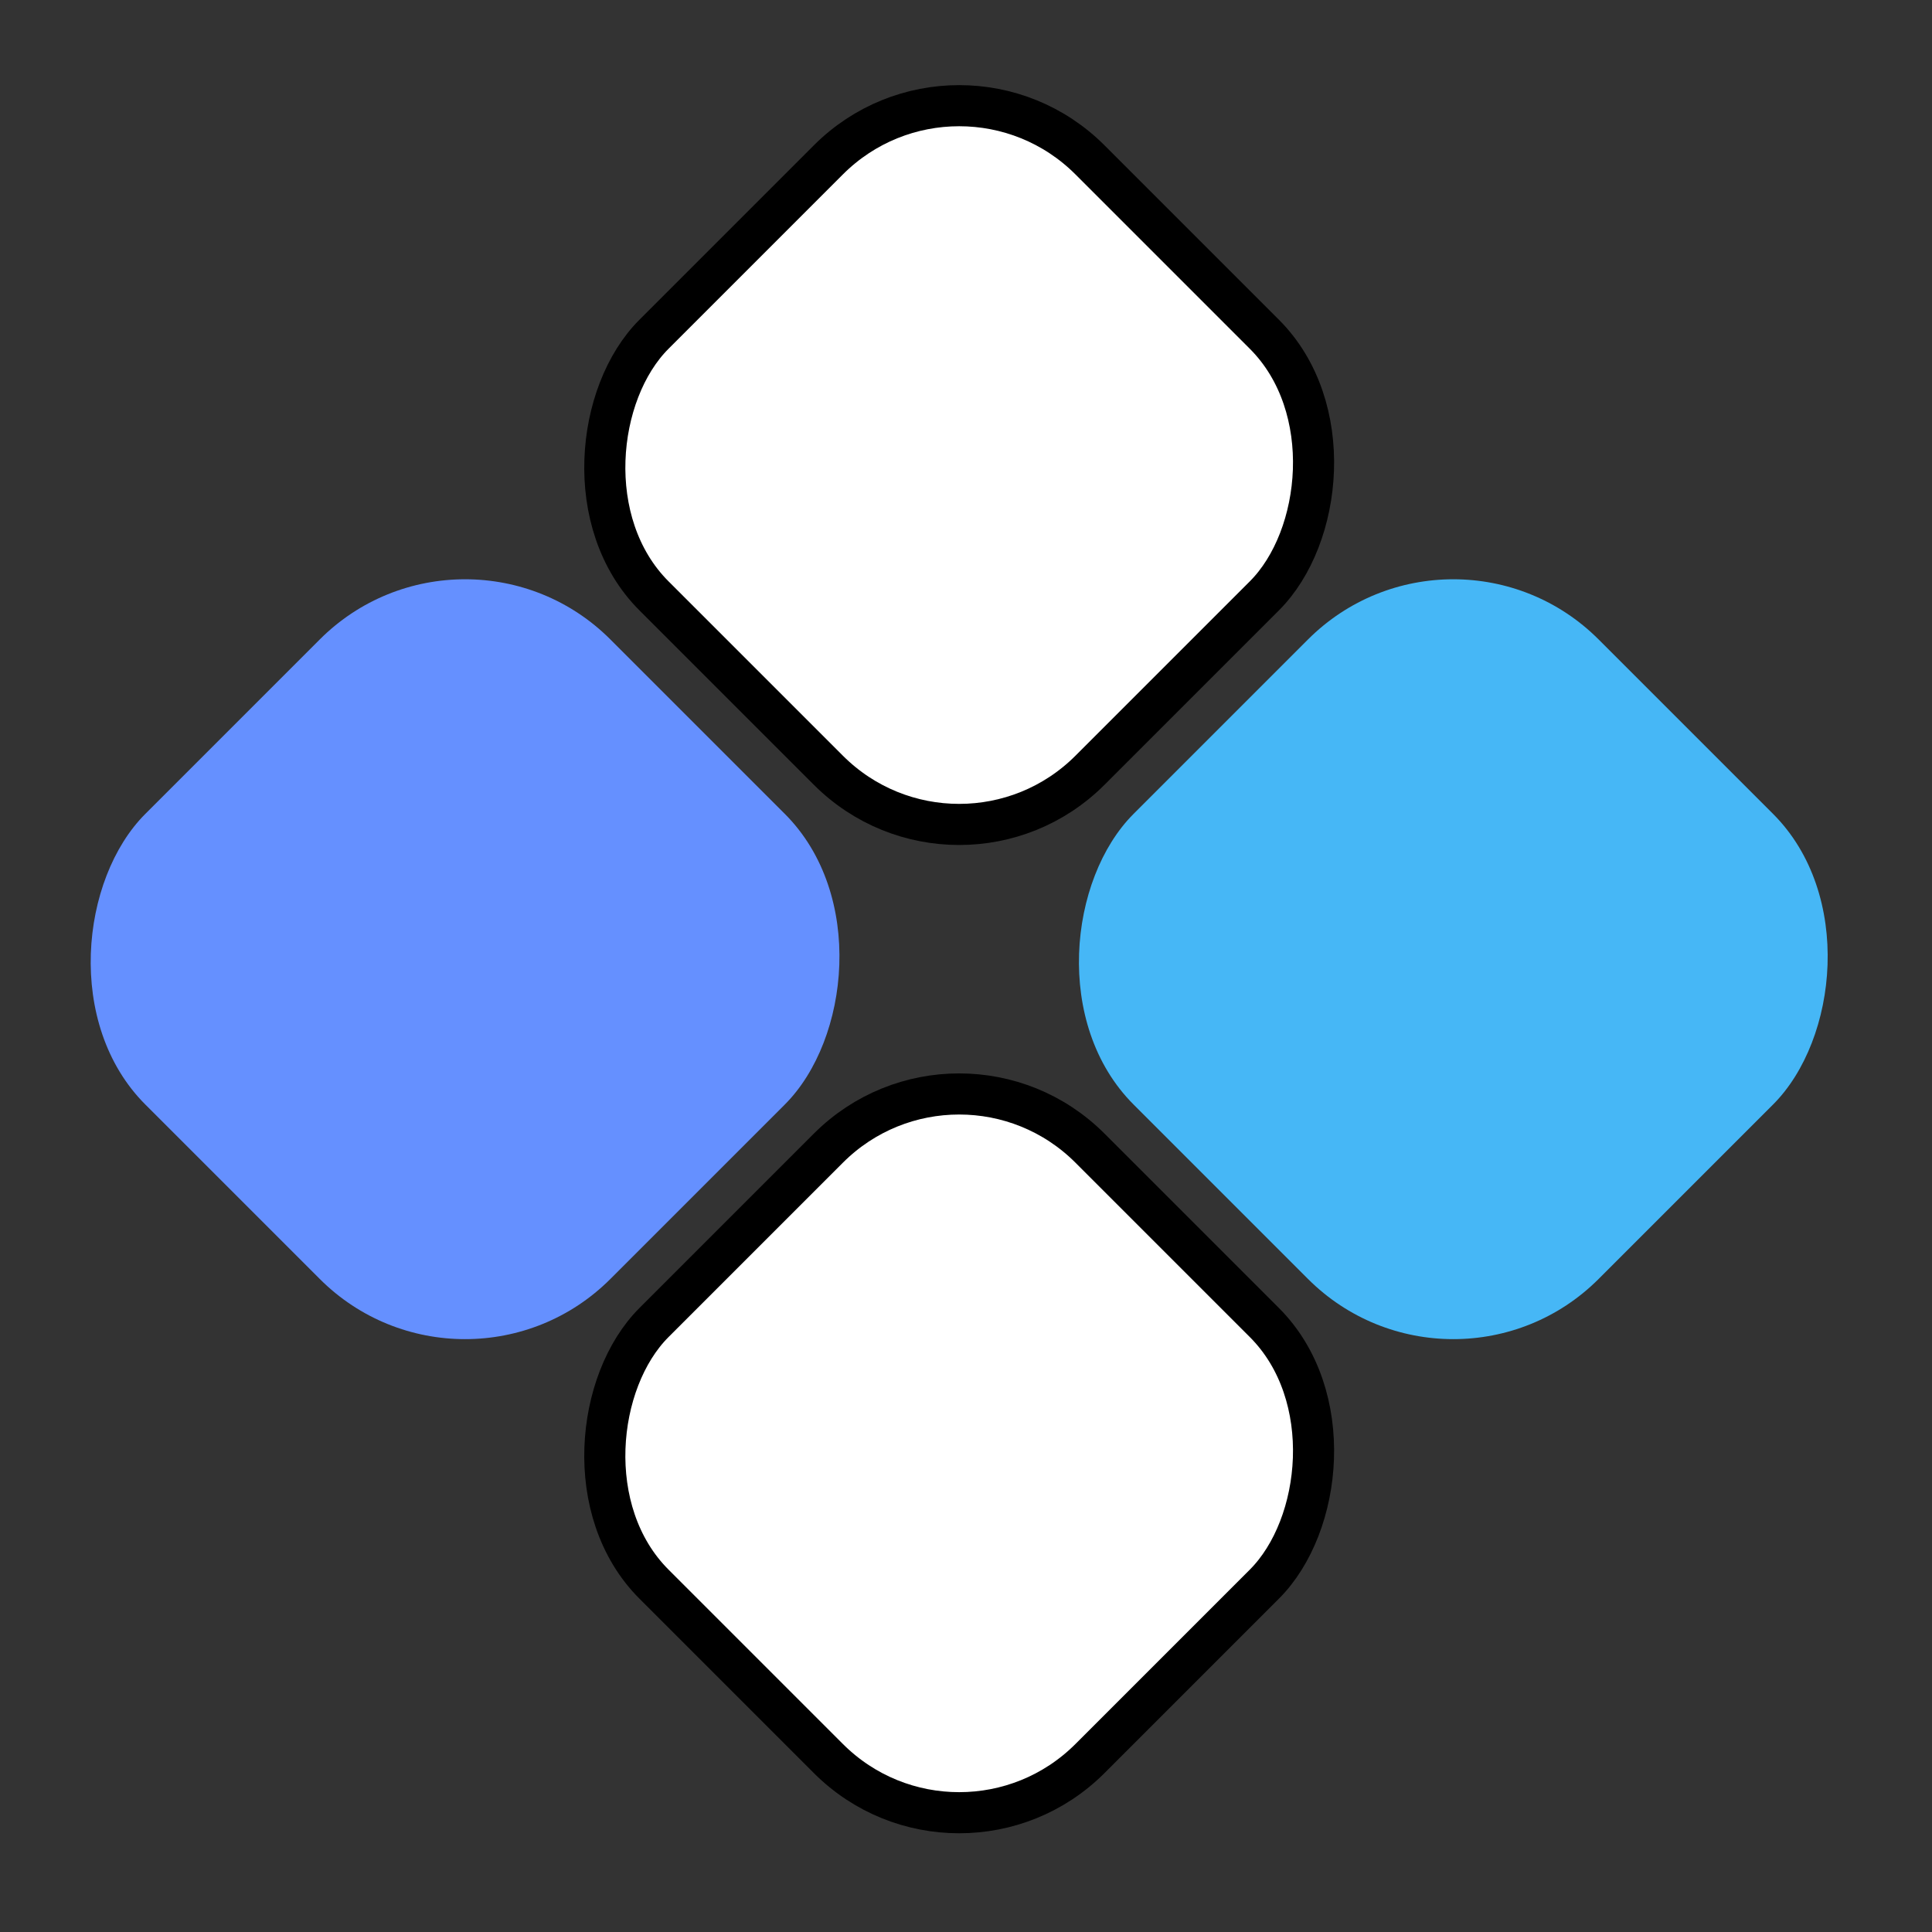 <svg width="47" height="47" viewBox="0 0 47 47" fill="none" xmlns="http://www.w3.org/2000/svg">
<rect x="0" y="0" width="47" height="47" fill="#333333" stroke="none"/>
<rect x="23.334" y="0.707" width="15" height="15" rx="4.5" transform="rotate(45 23.334 0.707)" fill="white" stroke="black"/>
<rect x="35.355" y="12.021" width="16" height="16" rx="5" transform="rotate(45 35.355 12.021)" fill="#46B7F6"/>
<rect x="23.334" y="24.749" width="15" height="15" rx="4.5" transform="rotate(45 23.334 24.749)" fill="white" stroke="black"/>
<rect x="11.314" y="12.021" width="16" height="16" rx="5" transform="rotate(45 11.314 12.021)" fill="#6590FF"/>
</svg>
